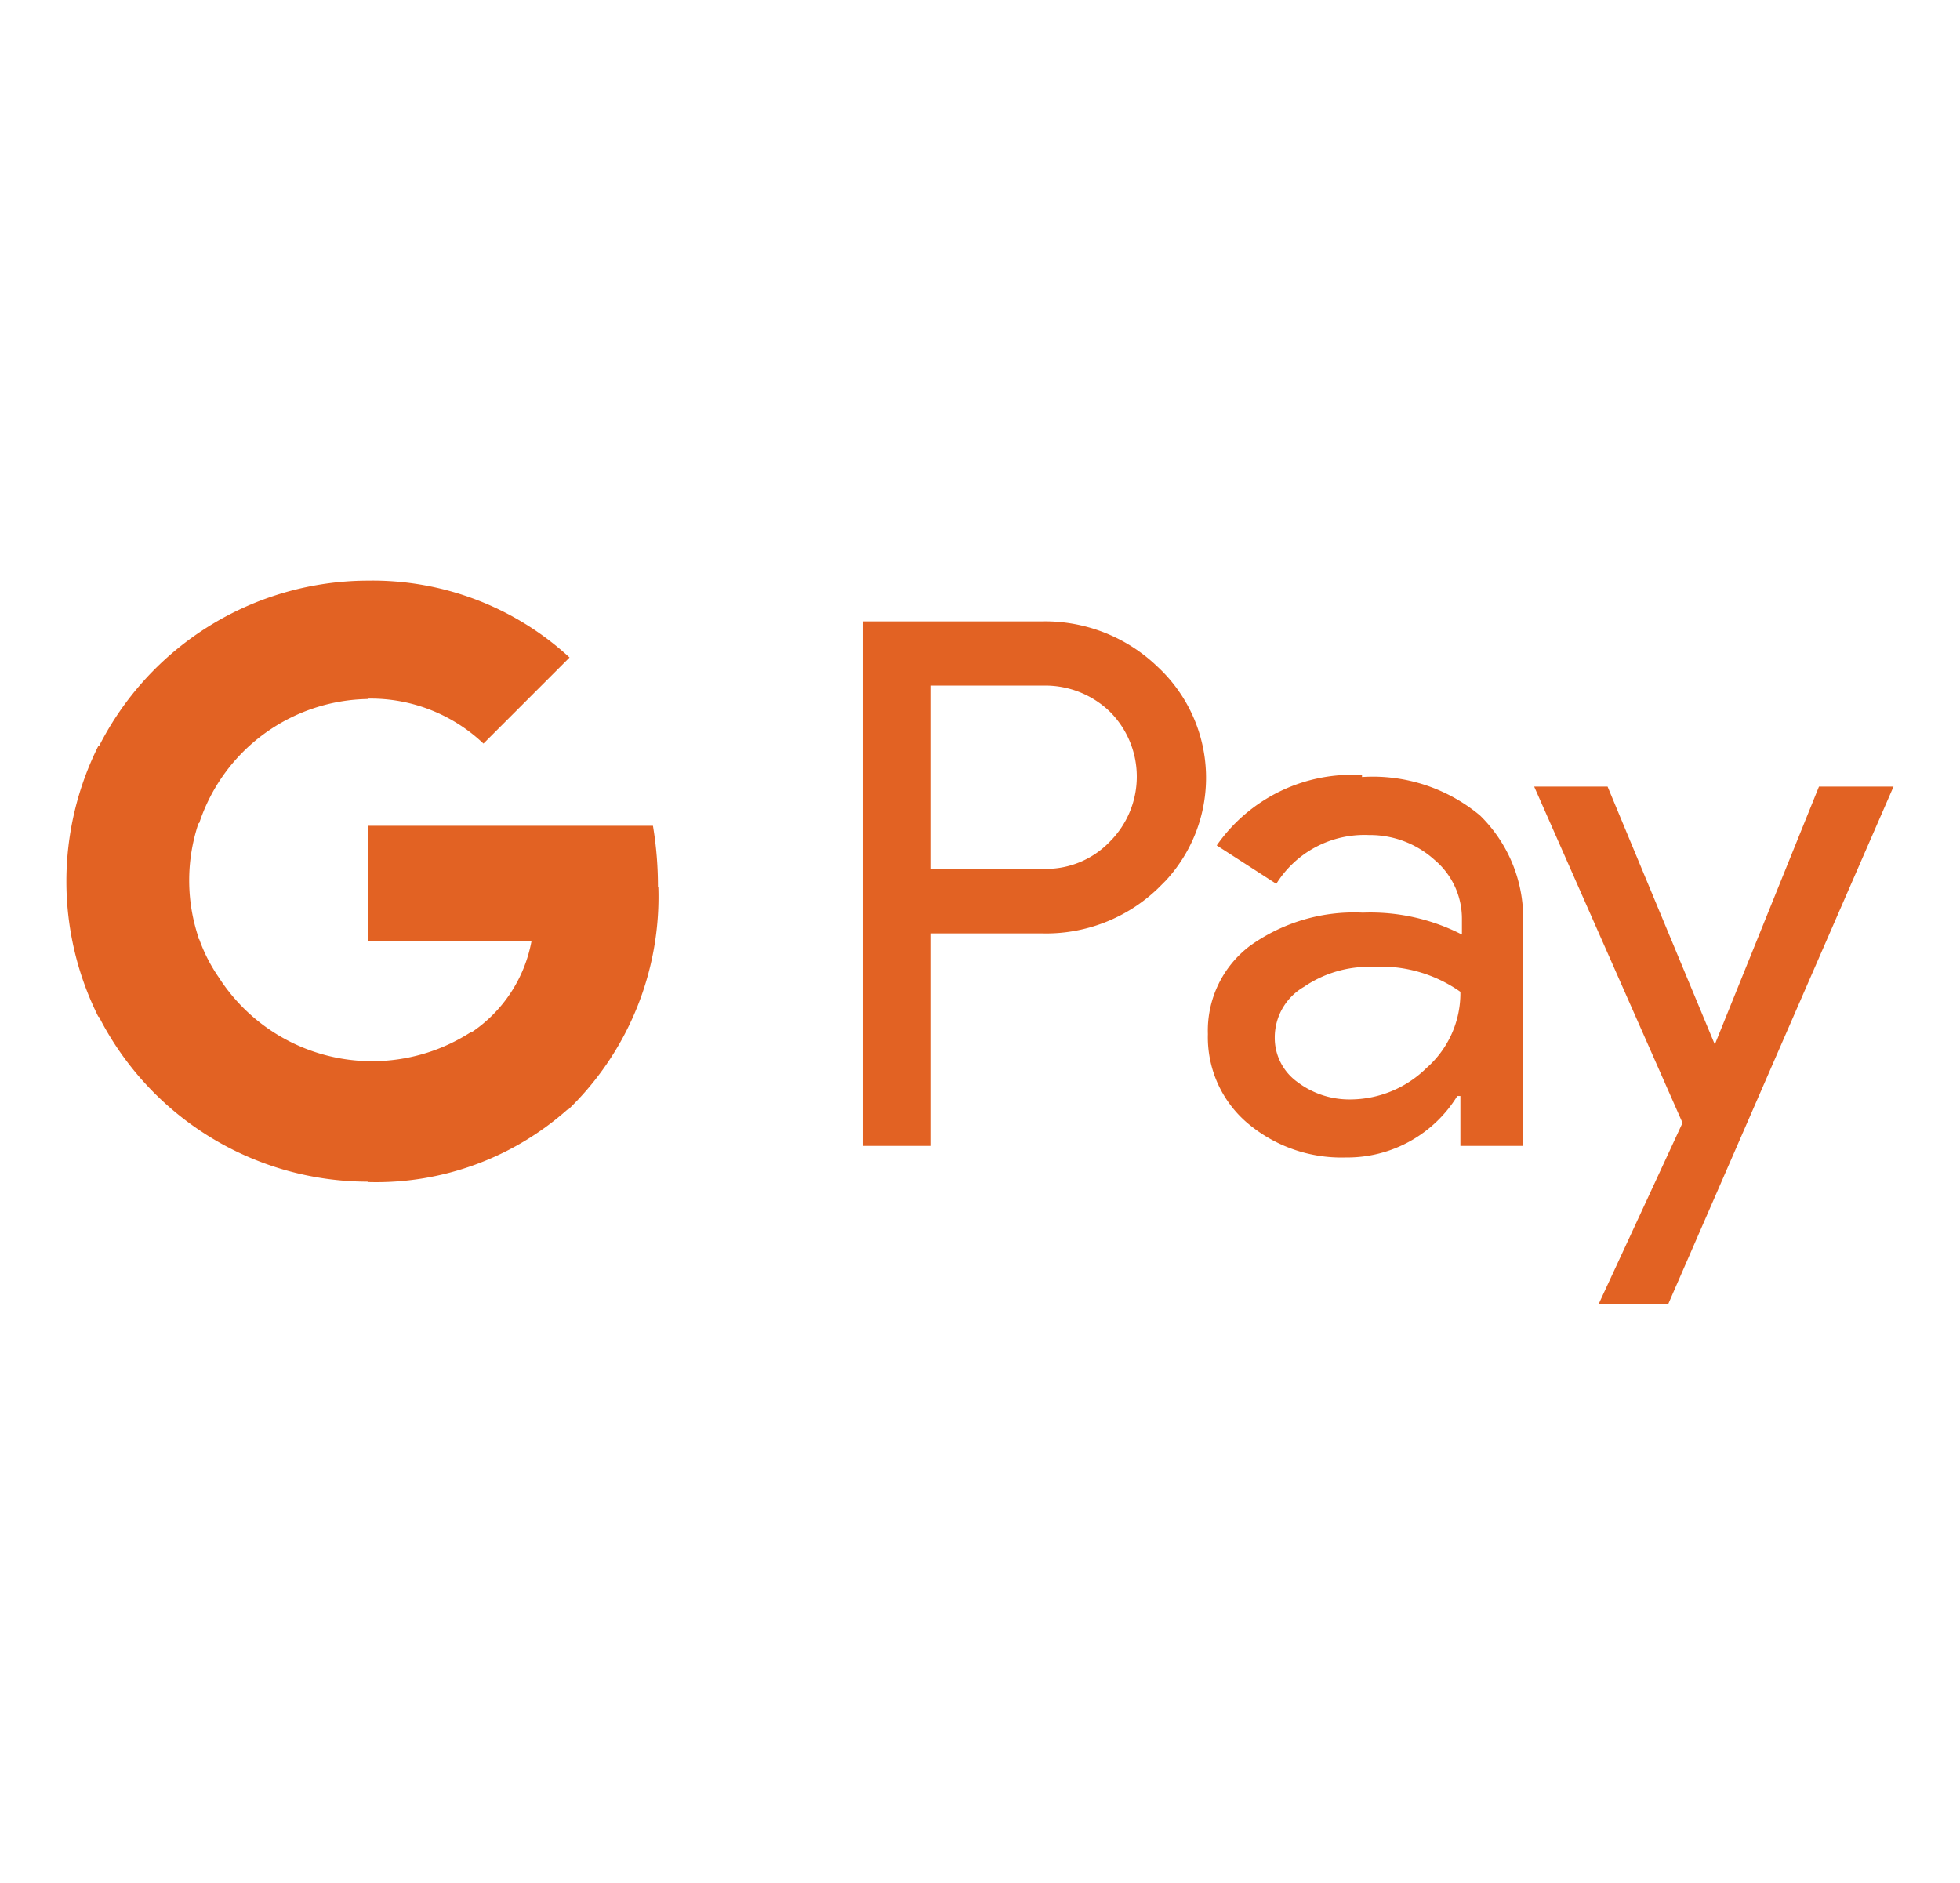 <svg id="Layer_1" data-name="Layer 1" xmlns="http://www.w3.org/2000/svg" viewBox="0 0 51 49"><defs><style>.cls-1{fill:#e26223;}</style></defs><title>gpay-vector</title><g id="GPay-Light-themed-buttons"><g id="GPAY---SVGs"><g id="GPay-Brand-Mark"><g id="GPay"><g id="Pay"><path id="Fill-1" class="cls-1" d="M24.21,17.84v4.77h2.94a2.3,2.3,0,0,0,1.73-.71,2.39,2.39,0,0,0,0-3.38,2.42,2.42,0,0,0-1.69-.68Zm0,6.45v5.53H22.46V16.17h4.66a4.22,4.22,0,0,1,3,1.18,3.94,3.94,0,0,1,.21,5.57l-.21.21a4.2,4.2,0,0,1-3,1.16Z"/><path id="Fill-3" class="cls-1" d="M33.17,27a1.41,1.41,0,0,0,.58,1.15,2.24,2.24,0,0,0,1.37.46,2.84,2.84,0,0,0,2-.82A2.59,2.59,0,0,0,38,25.81a3.59,3.59,0,0,0-2.29-.65,3,3,0,0,0-1.78.52A1.52,1.52,0,0,0,33.17,27m2.27-6.78a4.35,4.35,0,0,1,3.07,1,3.74,3.74,0,0,1,1.12,2.85v5.75H38V28.52h-.08a3.36,3.36,0,0,1-2.9,1.6,3.78,3.78,0,0,1-2.59-.92,2.93,2.93,0,0,1-1-2.29,2.76,2.76,0,0,1,1.1-2.3,4.65,4.65,0,0,1,2.93-.86,5.22,5.22,0,0,1,2.58.57v-.4a2,2,0,0,0-.72-1.55,2.5,2.5,0,0,0-1.7-.64A2.7,2.7,0,0,0,33.21,23l-1.55-1a4.29,4.29,0,0,1,3.78-1.83"/><g id="Group-7"><path id="Fill-5" class="cls-1" d="M49.27,20.47,43.41,33.93H41.6l2.18-4.71-3.86-8.75h1.91l2.79,6.71h0l2.71-6.71Z"/></g></g><g id="G"><path id="Fill-8" class="cls-1" d="M17.12,23.09a9.59,9.59,0,0,0-.13-1.6H9.58v3h4.25a3.66,3.66,0,0,1-1.57,2.38v2h2.53a7.7,7.7,0,0,0,2.34-5.78"/><path id="Fill-10" class="cls-1" d="M9.58,30.76a7.49,7.49,0,0,0,5.2-1.9l-2.53-2a4.74,4.74,0,0,1-6.56-1.43,4.25,4.25,0,0,1-.51-1H2.56v2a7.86,7.86,0,0,0,7,4.32"/><path id="Fill-12" class="cls-1" d="M5.17,24.41a4.67,4.67,0,0,1,0-3v-2H2.56a7.88,7.88,0,0,0,0,7.05Z"/><path id="Fill-14" class="cls-1" d="M9.58,18.18a4.26,4.26,0,0,1,3,1.17h0l2.24-2.24a7.56,7.56,0,0,0-5.25-2,7.86,7.86,0,0,0-7,4.32l2.61,2a4.7,4.7,0,0,1,4.4-3.24"/></g></g></g></g></g></svg>